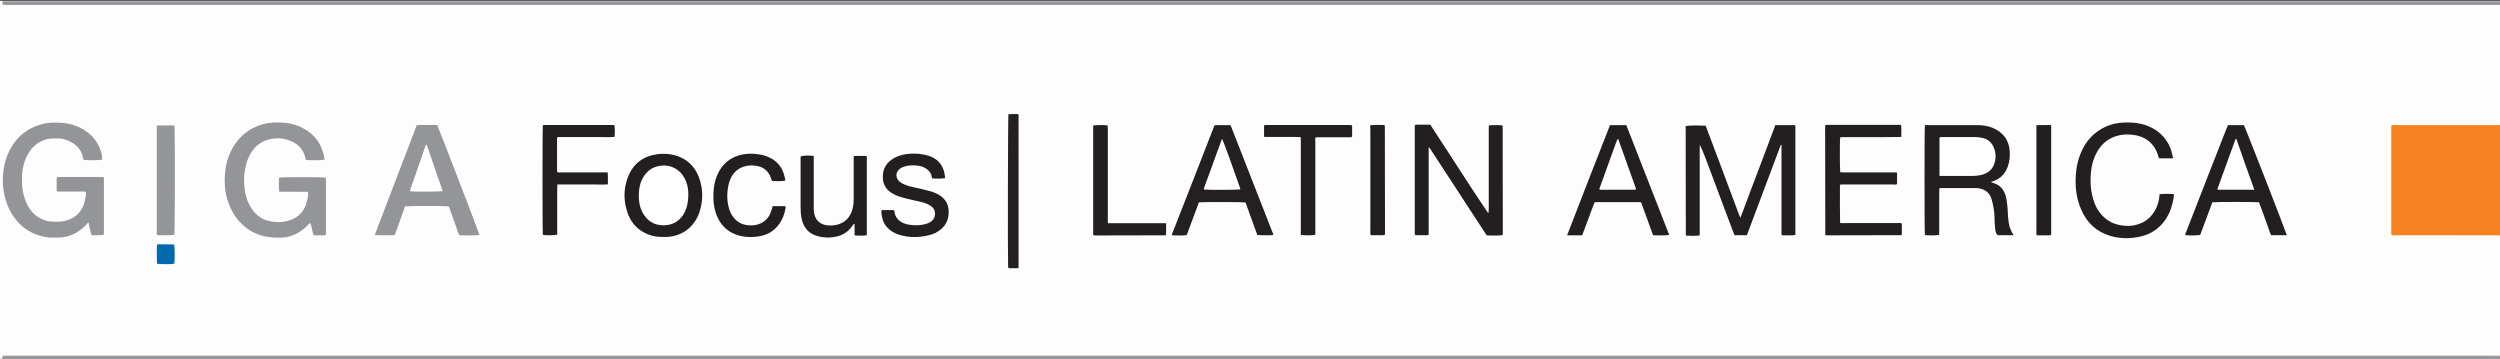 <?xml version="1.0" encoding="utf-8"?>
<!-- Generator: Adobe Illustrator 19.0.0, SVG Export Plug-In . SVG Version: 6.00 Build 0)  -->
<svg version="1.1" id="Ebene_1" xmlns="http://www.w3.org/2000/svg" xmlns:xlink="http://www.w3.org/1999/xlink" x="0px" y="0px"
	 viewBox="0 0 1672.2 240" style="enable-background:new 0 0 1672.2 240;" xml:space="preserve">
<rect x="0" y="0" width="1672.2" height="240" fill="#333333" stroke="none"/>
<style type="text/css">
	.st0{fill:#FDFDFD;}
	.st1{fill:#EDEEEF;}
	.st2{fill:#CACACE;}
	.st3{fill:#F78222;}
	.st4{fill:#95979B;}
	.st5{fill:#94979B;}
	.st6{fill:#231F20;}
	.st7{fill:#949599;}
	.st8{fill:#241F20;}
	.st9{fill:#EBD6D9;}
	.st10{fill:#978F94;}
	.st11{fill:#242021;}
	.st12{fill:#0169AD;}
	.st13{fill:#FFFDFC;}
	.st14{fill:#F78118;}
	.st15{fill:#FFFFFF;}
</style>
<g>
	<path class="st0" d="M1673,0.5c1,0,1.9,0,2.9,0c0,80.2,0,160.3,0,240.5c-1,0-1.9,0-2.9,0c-0.2-0.2-0.3-0.4-0.4-0.6
		c-0.2-0.6-0.2-1.2-0.5-1.7c-0.2-0.2-0.4-0.3-0.7-0.4c-1.1-0.1-2.1-0.1-3.1-0.1c-553.9,0-1107.8,0-1661.7,0c-1.1,0-2.3,0-3.4,0.1
		c-0.2,0.1-0.5,0.2-0.7,0.4c-0.3,0.5-0.3,1.1-0.5,1.7c-0.1,0.2-0.3,0.4-0.4,0.6c-1.1,0-2.2,0-3.4,0c0-80.2,0-160.3,0-240.5
		c1.1,0,2.2,0,3.4,0C1.9,0.7,2.1,1,2.2,1.2c0.5,1,1.4,1.2,2.4,1.3c1,0.1,2.1,0,3.1,0c553.1,0,1106.2,0,1659.2,0
		c1.9,0,4.1,0.9,5.5-1.3C1672.6,1,1672.8,0.7,1673,0.5z"/>
	<path class="st1" d="M1673,240.4c0,0.2,0,0.4,0,0.5c-557.1,0-1114.2,0-1671.4,0c0-0.2,0-0.4,0-0.5c0.7-0.6,1.6-0.7,2.5-0.7
		c1.2,0,2.4,0,3.6,0c553.1,0,1106.3,0,1659.4,0C1669.1,239.7,1671.2,239.2,1673,240.4z"/>
	<path class="st2" d="M1673,0.5c0,0.2,0,0.3,0,0.5c-0.7,0.7-1.6,0.7-2.5,0.8c-1.1,0-2.2,0-3.4,0c-553.3,0-1106.5,0-1659.8,0
		c-1.9,0-4,0.5-5.8-0.8c0-0.2,0-0.3,0-0.5C558.8,0.5,1115.9,0.5,1673,0.5z"/>
	<path class="st3" d="M1599.7,83.6c1.3,0,2.6,0.1,3.8,0.1c22.4,0,44.8,0,67.1,0c0.7,0,1.4,0,2.2-0.1c0.6,0.4,0.4,1,0.4,1.5
		c0,23.5,0,47,0,70.5c0,0.3,0,0.6-0.1,0.9c-0.8,0.4-1.7,0.2-2.6,0.2c-22.5,0-44.9,0-67.4,0c-0.8,0-1.5,0.1-2.8-0.3
		c1.1,0.4,1.8,0.3,2.4,0.3c22.5,0,45.1,0,67.6,0c0.9,0,1.8-0.2,2.6,0.2c-0.2,1.5-1.4,0.7-2.1,0.7c-9.7,0.1-19.3,0-29,0
		c-13.3,0-26.5,0-39.8,0c-0.9,0-1.7,0.2-2.6-0.2c-0.4-0.8-0.2-1.6-0.2-2.4c0-23.1,0-46.2,0-69.3C1599.4,85.1,1599,84.2,1599.7,83.6z
		"/>
	<path class="st4" d="M1.7,1c22.8,0,45.6,0,68.4,0c180.8,0,361.6,0,542.4,0c246.7,0,493.4,0,740.1,0c105.4,0,210.9,0,316.3,0
		c1.4,0,2.7,0,4.1,0c0,0.7,0.2,1.4-0.2,2.1c-0.2,0.1-0.4,0.2-0.7,0.2c-556.5,0-1113.1,0-1669.6,0c-0.2,0-0.4-0.1-0.7-0.2
		C1.5,2.4,1.7,1.7,1.7,1z"/>
	<path class="st5" d="M1673,240.4c-0.8,0-1.6,0-2.4,0c-341.6,0-683.2,0-1024.8,0c-214,0-428,0-642,0c-0.7,0-1.4,0-2.2,0
		c0-0.6,0-1.2,0-1.9c0.5-0.5,1.2-0.5,1.8-0.5c0.9,0,1.8,0,2.6,0c554.1,0,1108.3,0,1662.4,0c1.5,0,3-0.4,4.5,0.5
		C1673,239.2,1673,239.8,1673,240.4z"/>
	<path class="st6" d="M1187.5,83.7c4.4,0,8.7,0,13.1,0c0.5,0.7,0.3,1.6,0.3,2.3c0,10.4,0,20.8,0,31.2c0,12.4,0,24.8,0,37.2
		c0,0.9,0,1.8,0,2.7c-1.5,0.5-3,0.2-4.5,0.3c-1.5,0.1-3,0-4.3,0c-0.3-0.2-0.3-0.3-0.4-0.4c0-0.1,0-0.2-0.1-0.2c0-0.2,0-0.3,0-0.5
		c0-19.8,0-39.5,0-59.3c0-0.1,0-0.2,0-0.3c-0.8,0.5-0.9,1.4-1.2,2.2c-5.5,14.6-11,29.3-16.5,43.9c-1.6,4.3-3.2,8.5-4.8,12.8
		c-0.2,0.5-0.4,1-0.7,1.7c-2.7,0-5.4,0-8.2,0c-2.1-5-3.8-10.1-5.8-15.2c-1.9-5.1-3.8-10.2-5.7-15.2c-1.9-5-3.7-10-5.6-15
		c-1.9-5.1-3.8-10.1-6.1-15.1c0,0.9-0.1,1.8-0.1,2.6c0,1,0,1.9,0,2.9c0,1,0,1.9,0,2.9c0,1,0,1.9,0,2.9c0,1,0,1.9,0,2.9
		c0,1,0,1.9,0,2.9c0,1,0,1.9,0,2.9s0,1.9,0,2.9c0,1,0,1.9,0,2.9s0,1.9,0,2.9c0,1,0,2.1,0,3.1c0,1,0,1.9,0,2.9c0,1,0,1.9,0,2.9
		c0,1,0,1.9,0,2.9c0,1,0,1.9,0,2.9c0,1,0,1.9,0,2.9c0,1,0,1.9,0,2.9c0,1,0,1.9,0,2.9c0,1,0,1.9,0,2.9c0,1,0,1.9,0,2.9
		c0,0.9,0,1.9-0.1,2.8c-2.2,0.3-6.7,0.3-8.9,0.1c-0.1-0.1-0.1-0.1-0.2-0.2c0-0.1-0.1-0.2-0.1-0.2c0-24,0-48-0.1-72
		c0-0.3,0.1-0.6,0.1-0.9c1.6-0.4,9.3-0.5,13.3-0.2c7.7,20.3,15.3,40.8,23.1,61.6c1.7-3.8,2.8-7.2,4.1-10.6c1.3-3.4,2.5-6.7,3.8-10.1
		c1.3-3.4,2.6-6.9,3.9-10.3c1.3-3.4,2.6-6.9,3.9-10.3c1.3-3.4,2.5-6.7,3.8-10.1C1184.9,90.5,1186.2,87.1,1187.5,83.7z"/>
	<path class="st7" d="M217.1,106.8c-1.7,0.4-9.1,0.5-12.2,0.2c-0.5-0.3-0.5-0.7-0.6-1.2c-1.5-7-6.3-10.7-12.8-12.5
		c-3-0.9-6.2-0.9-9.3-0.5c-5.3,0.7-9.8,3.3-13.1,7.7c-3,4-4.5,8.5-5.3,13.4c-0.6,3.7-0.7,7.5-0.3,11.2c0.5,5.4,2,10.6,5.3,15.1
		c2.7,3.8,6.2,6.4,10.7,7.5c4.5,1.1,9,1.2,13.5-0.1c7.1-2.1,11.2-7,12.6-14.2c0.3-1.3,0.6-2.6,0.5-4c0-0.3,0-0.6-0.5-1.1
		c-6.1-0.1-12.5,0-18.8-0.1c-0.4-2-0.4-7.2-0.1-9.4c1.8-0.4,28.9-0.4,31.1,0c0.1,0.2,0.2,0.4,0.2,0.6c0,12.3,0,24.6,0,37
		c0,0.2-0.1,0.4-0.3,0.8c-1.3,0.5-2.6,0.2-4,0.2c-1.3,0.1-2.5,0-3.8,0c-1.3-2.6-1.2-5.5-2.3-8.2c-1,0.4-1.4,1.1-2,1.7
		c-2.2,2.1-4.6,4-7.3,5.4c-3.2,1.6-6.7,2.6-10.3,2.6c-1.5,0-3,0.1-4.6,0c-8.5-0.4-15.8-3.3-21.9-9.3c-4.9-4.8-7.8-10.6-9.7-17.1
		c-1.5-5.5-1.8-11-1.3-16.6c0.7-8.4,3.5-16,9-22.5c4.4-5.2,10-8.6,16.6-10.4c4.7-1.3,9.5-1.3,14.3-0.9c4.7,0.4,9.2,1.8,13.3,4.2
		c5.4,3.2,9.5,7.5,11.6,13.5C216.2,102.1,216.9,104.4,217.1,106.8z"/>
	<path class="st7" d="M68.3,106.8c-1.6,0.4-8,0.5-12.1,0.2c-0.4-0.2-0.6-0.6-0.6-1c-0.7-4.4-3-7.7-6.6-10.1
		c-3.2-2.1-6.7-3.3-10.6-3.3c-2.6,0-5.3-0.1-7.8,0.7c-6.2,1.9-10.3,6.1-13,11.9c-1.5,3.2-2.3,6.6-2.7,10.1c-0.3,2.6-0.2,5.3-0.1,7.9
		c0.1,4.8,1.3,9.3,3.4,13.6c1.9,3.8,4.6,6.9,8.3,9c2.5,1.4,5.1,2.3,7.9,2.4c2.1,0.1,4.2,0.2,6.2,0c7.6-0.7,13.9-5.2,15.9-13
		c0.5-1.9,1-3.9,1-5.9c0-0.3-0.1-0.6-0.1-1c-2.2-0.4-4.3-0.1-6.5-0.2c-2.1,0-4.2,0-6.2,0c-2.2,0-4.3,0-6.5,0
		c-0.6-1.7-0.2-3.3-0.3-4.8c-0.1-1.5,0-3,0-4.3c0.4-0.6,0.9-0.6,1.2-0.6c9.8,0,19.5,0,29.3,0c0.2,0,0.5,0.1,0.7,0.1
		c0.5,0.4,0.4,0.9,0.4,1.4c0,12,0,24,0,36c0,0.4,0.1,0.8-0.4,1.3c-1.2,0.2-2.5,0.1-3.8,0.1c-1.3,0-2.5,0-4,0
		c-1.1-2.7-1.3-5.6-2.1-8.4c-0.8,0.4-1.3,1.2-1.9,1.8c-2.5,2.5-5.3,4.6-8.5,6.1c-2.8,1.2-5.7,2-8.8,2.1c-2,0-4,0-6,0
		c-2.3,0-4.6-0.5-6.8-1.1c-7.6-2.1-13.6-6.4-18.1-12.9c-3.2-4.6-5.1-9.6-6.3-15.1c-1-4.6-1.1-9.2-0.7-13.8c0.8-8.3,3.5-16,9-22.5
		c4.5-5.3,10.3-8.7,17.1-10.5c4.5-1.2,9-1.2,13.6-0.8c5.7,0.5,11.1,2.3,15.8,5.6c5.8,4.1,9.4,9.6,10.7,16.6
		C68.1,105.2,68.5,105.9,68.3,106.8z"/>
	<path class="st7" d="M263.9,157.2c-2.5,0.3-11,0.2-12.9,0c0-0.1-0.1-0.1-0.1-0.2c0-0.1-0.1-0.2-0.1-0.2
		c9.3-24.3,18.6-48.6,27.9-72.9c1.6-0.5,3.2-0.3,4.7-0.3c1.5,0,3,0,4.6,0c1.5,0,3,0,4.4,0c1,2,27.8,71.5,28.3,73.5
		c-1.6,0.4-8.3,0.5-13.3,0.2c-0.5-0.4-0.7-1-0.9-1.6c-1.9-5.5-3.9-11-5.8-16.4c-0.2-0.4-0.4-0.9-0.6-1.3c-1.9-0.3-26.8-0.3-29,0
		c-0.5,0.4-0.6,0.9-0.7,1.5c-1.9,5.3-3.8,10.7-5.7,16C264.5,156,264.2,156.6,263.9,157.2z"/>
	<path class="st6" d="M955.6,98.8c0,19.3,0,38.5,0,57.8c0,0.2-0.1,0.3-0.1,0.5c-1.4,0.5-3,0.1-4.5,0.2c-1.4,0.1-2.9,0-4.3,0
		c-0.6-0.9-0.4-1.8-0.4-2.6c0-14.6,0-29.1,0-43.7c0-8.3,0-16.6,0-25c0-0.8-0.1-1.6,0.2-2.4c0.3-0.1,0.5-0.2,0.7-0.2
		c3.1,0,6.2,0,9.5,0c6.5,9.9,12.9,19.8,19.3,29.7c6.4,9.9,12.8,19.8,19.5,29.6c0.3-1.2,0.2-2.4,0.3-3.5c0-1.3,0-2.6,0-3.8
		c0-1.2,0-2.4,0-3.6c0-1.3,0-2.6,0-3.8c0-1.2,0-2.4,0-3.6c0-1.3,0-2.6,0-3.8c0-1.2,0-2.4,0-3.6c0-1.3,0-2.6,0-3.8c0-1.2,0-2.4,0-3.6
		c0-1.2,0-2.4,0-3.6c0-1.3,0-2.6,0-3.8c0-1.2,0-2.4,0-3.6c0-1.3,0-2.6,0-3.8c0-1.2,0-2.4,0-3.6c0-1.3,0-2.6,0-3.8
		c0-1.2-0.1-2.4,0.1-3.5c2.2-0.3,6.8-0.3,8.9,0c0.1,0.1,0.1,0.1,0.2,0.2c0,0.1,0.1,0.2,0.1,0.2c0,24,0,48,0.1,72
		c0,0.3-0.1,0.6-0.1,0.9c-1.7,0.4-6.6,0.5-10.7,0.2c-4.2-6.5-8.5-13-12.8-19.6c-4.2-6.5-8.4-13-12.7-19.5
		c-4.3-6.5-8.5-13.1-12.8-19.6C955.9,98.7,955.8,98.7,955.6,98.8z"/>
	<path class="st6" d="M1346.9,157.3c-3.7,0-7.2,0-10.7,0c-1.1-1-1.4-2.3-1.6-3.7c-0.4-2.7-0.5-5.4-0.5-8.1c-0.1-4.1-0.8-8.1-1.9-12
		c-0.9-3.4-3-5.8-6.4-7c-1.2-0.4-2.5-0.7-3.8-0.7c-8.1,0-16.2,0-24.2,0c-0.1,0-0.3,0.1-0.6,0.3c-0.1,1.4,0,2.9-0.1,4.4
		c0,1.4,0,2.9,0,4.3c0,1.5,0,3,0,4.6c0,1.4,0,2.9,0,4.3c0,1.5,0,3,0,4.6c0,1.4,0,2.9,0,4.3c0,1.5,0,3,0,4.5
		c-1.8,0.4-7.4,0.5-9.6,0.1c-0.3-2-0.3-71.3,0-73.3c0.4-0.4,0.9-0.2,1.4-0.2c11.3,0,22.5,0,33.8,0c3.5,0,7,0.5,10.3,1.9
		c6.6,2.8,10.5,7.7,11.2,14.9c0.4,3.9,0,7.6-1.4,11.3c-1.7,4.5-4.8,7.7-9.4,9.3c-0.5,0.2-1,0.4-1.7,0.7c0.6,0.2,1.1,0.5,1.6,0.6
		c4.5,1.3,7.1,4.4,8.3,8.8c0.5,1.8,0.8,3.8,1,5.7c0.3,2.5,0.4,5.1,0.5,7.7c0.2,2.4,0.5,4.8,1.1,7.1
		C1344.8,153.6,1345.7,155.5,1346.9,157.3z"/>
	<path class="st6" d="M1230.9,91.8c-0.4,2.2-0.3,21.4,0,23.4c2,0.2,4.1,0.1,6.2,0.1c2.2,0,4.3,0,6.5,0c2.1,0,4.2,0,6.2,0
		c2.1,0,4.2,0,6.2,0c2.2,0,4.3,0,6.5,0c2.1,0,4.1,0,6.1,0c0.2,0.3,0.3,0.4,0.3,0.6c0,2.4,0,4.8,0,7.2c-0.7,0.6-1.6,0.3-2.3,0.3
		c-11.1,0-22.2,0-33.3,0c-0.8,0-1.6-0.1-2.4,0.1c-0.1,0.3-0.2,0.5-0.2,0.7c-0.1,2.6,0,23.1,0.1,24.8c0.7,0.4,1.5,0.2,2.3,0.2
		c12.1,0,24.2,0,36.2,0c0.9,0,1.7-0.2,2.7,0.2c0.3,2.6,0,5.1,0.1,7.4c-0.3,0.3-0.3,0.4-0.4,0.4c-0.1,0-0.2,0.1-0.2,0.1
		c-16.5,0-32.9,0-49.4,0.1c-0.3,0-0.6-0.1-0.8-0.1c-0.2-0.1-0.2-0.2-0.3-0.3c0-0.1-0.1-0.1-0.1-0.2c0-23.6,0-47.2-0.1-70.8
		c0-0.7,0-1.4,0-2c0.4-0.5,0.8-0.5,1.2-0.5c16.2,0,32.3,0,48.5,0c0.3,0,0.6,0.1,1.1,0.1c0.3,2.6,0.2,5.2,0.1,8
		c-3.6,0.1-7,0-10.4,0.1c-3.4,0-6.7,0-10.1,0c-3.4,0-6.9,0-10.3,0C1237.5,91.8,1234.2,91.6,1230.9,91.8z"/>
	<path class="st6" d="M1453.5,105.8c-0.3,0-0.6,0.1-0.9,0.1c-2.8,0-5.6,0-8.2,0c-0.6-0.4-0.7-0.9-0.8-1.4
		c-2.5-9.5-10-13.8-17.7-14.4c-3.4-0.3-6.7-0.2-10,0.8c-6.5,1.9-11.1,6.2-14,12.2c-1.9,3.8-2.9,7.8-3.3,12
		c-0.6,5.8-0.3,11.7,1.3,17.4c0.7,2.6,1.7,5.2,3.1,7.5c3.9,6.4,9.6,10.1,17.1,10.9c2.8,0.3,5.6,0.3,8.3-0.4
		c6.3-1.5,10.9-5.2,13.7-11c1.3-2.7,2-5.6,2.3-8.5c0.1-0.4-0.1-0.8,0.2-1.1c1.9-0.3,7.4-0.3,9.6,0c-1.1,9.7-4.5,18.1-12.6,24
		c-2.9,2.1-6.3,3.5-9.8,4.3c-6.8,1.5-13.5,1.6-20.2-0.4c-9.2-2.7-15.7-8.7-19.5-17.5c-3.3-7.5-4.2-15.4-3.6-23.5
		c0.3-4.8,1.3-9.5,3.1-14c3.3-8.2,8.8-14.4,16.9-18.1c3.6-1.6,7.4-2.5,11.3-2.7c5-0.3,9.9,0,14.7,1.5c7.1,2.3,12.7,6.5,16.2,13.3
		c1.3,2.6,2.1,5.3,2.6,8.2C1453.7,105.3,1453.6,105.5,1453.5,105.8z"/>
	<path class="st8" d="M851.6,157.2c-2.1,0.3-8.5,0.2-10.6,0c-2.6-7.3-5.3-14.6-7.9-21.8c-2-0.3-28.7-0.4-31.2,0
		c-2.7,7.2-5.4,14.6-8.1,21.8c-1.8,0.4-6.3,0.4-9.9,0.2c-0.2-0.7,0.3-1.3,0.5-2c4.4-11.2,8.8-22.5,13.2-33.7
		c4.6-11.9,9.3-23.8,13.9-35.7c0.3-0.7,0.5-1.5,1.1-2.3c3.4,0,6.9,0,10.2,0c0.2,0.2,0.3,0.2,0.3,0.3c0.1,0.1,0.1,0.1,0.2,0.2
		c9.3,23.9,18.7,47.7,28,71.6c0.2,0.4,0.3,0.9,0.4,1.4C851.7,157,851.6,157.1,851.6,157.2z"/>
	<path class="st6" d="M1076.9,83.7c3.7,0,7.2,0,10.9,0c9.6,24.5,19.1,48.9,28.7,73.4c-1.8,0.4-7.4,0.5-10.8,0.2
		c-2.6-7.3-5.3-14.6-7.9-21.7c-0.2-0.2-0.3-0.3-0.4-0.3c-0.1,0-0.2-0.1-0.2-0.1c-9.8,0-19.7,0-29.5,0c-0.3,0-0.6,0.1-1.1,0.1
		c-1.5,3.7-2.8,7.4-4.2,11.1c-1.4,3.7-2.7,7.3-4.1,11c-3.4,0-6.6,0-10.1,0C1057.7,132.7,1067.3,108.2,1076.9,83.7z"/>
	<path class="st6" d="M1511,135.3c-2-0.3-28.9-0.3-31.2,0c-2.7,7.2-5.4,14.5-8.1,21.8c-1.7,0.4-6.7,0.5-9.9,0.2
		c-0.3-0.9,0.3-1.7,0.6-2.5c4.6-11.9,9.3-23.8,13.9-35.7c4.3-11.1,8.7-22.2,13-33.2c0.3-0.7,0.6-1.4,1-2.2c3.6,0,7.1,0,10.6,0
		c1.2,2.2,28.3,71.8,28.7,73.6c-3.4,0-6.9,0-10.5,0c-1.1-2.3-1.8-4.8-2.7-7.3c-0.9-2.5-1.8-4.9-2.7-7.4
		C1512.8,140.2,1511.9,137.7,1511,135.3z"/>
	<path class="st6" d="M406.5,115.3c0.2,2.8,0.1,5.4,0.1,8c-2.9,0.3-5.7,0.1-8.5,0.1c-2.8,0-5.6,0-8.4,0c-2.8,0-5.6,0-8.4,0
		c-2.8,0-5.6,0-8.5,0c-0.1,1.6-0.1,3-0.1,4.4c0,1.4,0,2.7,0,4.1c0,1.4,0,2.9,0,4.3c0,1.4,0,2.7,0,4.1c0,1.4,0,2.9,0,4.3
		c0,1.4,0,2.7,0,4.1c0,1.4,0,2.9,0,4.3c0,1.3,0,2.7,0,4c-1.8,0.4-7.5,0.5-9.6,0.1c-0.3-2.1-0.3-71.3,0-73.3c0.2-0.1,0.4-0.2,0.6-0.2
		c15.7,0,31.5,0,47.2,0c0.4,1.8,0.5,5.6,0.1,8c-2.5,0.2-5.1,0.1-7.6,0.1c-2.6,0-5.1,0-7.7,0c-2.5,0-5,0-7.4,0c-2.6,0-5.1,0-7.7,0
		c-2.6,0-5.1,0-7.5,0c-0.6,0.4-0.5,0.9-0.5,1.4c0,7,0,13.9,0,20.9c0,0.3,0,0.6,0.1,1c0.7,0.6,1.6,0.3,2.3,0.3c9.6,0,19.2,0,28.8,0
		C404.7,115.3,405.5,115.3,406.5,115.3z"/>
	<path class="st6" d="M444.2,158.5c-3.6,0.1-6.7-0.3-9.6-1.3c-7.1-2.5-12-7.2-14.6-14.2c-3.1-8.4-3.1-17,0.3-25.3
		c3.5-8.4,10-13.2,19-14.5c4.2-0.6,8.3-0.4,12.3,0.7c7.7,2.2,13.1,7.2,15.9,14.7c2.9,7.8,2.9,15.8,0.2,23.7
		c-3.4,9.7-11.6,15.8-21.9,16.2C445.2,158.5,444.5,158.5,444.2,158.5z"/>
	<path class="st6" d="M589.5,140.9c0.4-0.4,0.7-0.4,1-0.4c2.5,0,4.9,0,7.2,0c0.6,0.4,0.5,0.9,0.6,1.2c0.4,3.2,2.2,5.4,4.9,7
		c1.8,1,3.7,1.5,5.7,1.7c3.6,0.5,7.2,0.4,10.7-0.7c0.9-0.3,1.8-0.6,2.6-1.1c2.2-1.4,3.3-3.4,3.2-6c-0.1-1.7-0.7-3.1-2-4.2
		c-1.4-1.2-3.1-2-4.8-2.6c-2.5-0.9-5.1-1.3-7.7-1.9c-3.1-0.7-6.2-1.4-9.3-2.4c-1.8-0.6-3.6-1.4-5.2-2.4c-3.8-2.4-5.8-5.8-5.9-10.3
		c-0.2-5.9,2.4-10.1,7.4-13c3.5-2,7.3-2.8,11.2-3c3.4-0.2,6.9,0.1,10.2,0.9c5.6,1.3,9.8,4.3,11.8,9.8c0.6,1.8,0.9,3.7,1.1,5.6
		c-1.6,0.4-5.7,0.5-8.7,0.2c-0.1-0.3-0.3-0.7-0.3-1.1c-0.5-2.8-2.3-4.7-4.7-6c-1.1-0.6-2.2-1-3.4-1.2c-3.3-0.6-6.7-0.6-10,0.3
		c-1.3,0.4-2.5,0.9-3.6,1.9c-2.6,2.3-2.5,5.9,0.1,8.2c1.4,1.2,3,1.9,4.6,2.5c3,1.1,6.2,1.6,9.3,2.3c2.5,0.6,4.9,1.3,7.4,1.9
		c1.5,0.4,3,1.1,4.4,1.8c5.4,2.9,7.7,7.4,7.2,13.5c-0.4,5-2.9,8.7-7.1,11.4c-1.2,0.8-2.5,1.4-3.9,1.9c-7.4,2.3-14.9,2.6-22.4,0.2
		c-4.3-1.4-7.8-4-10-8.1C590.1,146.3,589.5,143.6,589.5,140.9z"/>
	<path class="st6" d="M879.6,157.1c-1.7,0.3-6.3,0.4-9.3,0.1c-0.5-0.7-0.2-1.5-0.2-2.3c0-17.6,0-35.2,0-52.8c0-2.8,0-5.6,0-8.4
		c0-0.6,0-1.2-0.1-2c-1.7-0.1-3.3,0-4.9-0.1c-1.6,0-3.2,0-4.8,0c-1.7,0-3.4,0-5,0c-1.6,0-3.2,0-4.8,0c-1.6,0-3.2,0-4.8,0
		c-0.1-0.4-0.2-0.6-0.2-0.8c0-2.3,0-4.6,0-6.8c0.5-0.5,1-0.4,1.4-0.4c18.6,0,37.3,0,55.9,0c0.5,0,1-0.1,1.4,0.3
		c0,0.2,0.2,0.4,0.2,0.6c0,2.3,0,4.6,0,6.7c-0.2,0.3-0.2,0.3-0.3,0.4c-0.1,0-0.1,0.1-0.2,0.1c-0.2,0-0.3,0.1-0.5,0.1
		c-7.7,0-15.3,0-23,0c-0.1,0-0.2,0-0.3,0.1c-0.6,0.7-0.3,1.6-0.3,2.5c0,10.8,0,21.6,0,32.4c0,9.4,0,18.7,0,28.1
		C879.8,155.6,879.9,156.4,879.6,157.1z"/>
	<path class="st6" d="M544.3,104.3c0,1,0,1.9,0,2.8c0,10.6,0,21.3,0,31.9c0,1,0,2.1,0.2,3.1c0.6,4.8,3.8,8,8.6,8.6
		c2.5,0.3,5.1,0.1,7.6-0.6c4.8-1.5,7.8-4.8,9.3-9.5c0.7-2.3,1-4.7,1-7.1c0-8.9,0-17.7,0-26.6c0-0.8,0-1.6,0-2.2
		c0.2-0.2,0.2-0.3,0.3-0.3c0.1,0,0.1-0.1,0.2-0.1c2.6,0,5.3,0,7.9,0c0.5,0.4,0.4,0.9,0.4,1.4c0,16.8,0,33.6,0,50.4
		c0,0.5,0,0.9-0.1,1.3c-2.3,0.3-6,0.3-8.1,0c0-2.5,0-5,0-7.6c-0.9,0-1.1,0.7-1.4,1.2c-2.4,3.4-5.5,5.8-9.5,6.9
		c-4.6,1.3-9.3,1.3-14,0c-6.3-1.8-9.6-6.2-10.7-12.5c-0.3-2-0.5-4.1-0.5-6.2c0-10.8,0-21.6,0-32.4c0-0.7,0-1.4,0-2.1
		C537.1,103.9,541.3,103.9,544.3,104.3z"/>
	<path class="st6" d="M516.8,137.9c3,0,5.7,0,8.4,0c0.5,0.5,0.3,1,0.2,1.4c-0.6,3.8-1.9,7.2-4.1,10.4c-3.7,5.3-8.9,7.9-15.1,8.6
		c-3.9,0.4-7.8,0.4-11.7-0.7c-7.4-2-12.4-6.6-15.2-13.7c-1.3-3.3-1.9-6.7-2.1-10.3c-0.2-5.2,0.2-10.2,2-15.1
		c2.7-7.2,7.4-12.2,14.8-14.5c3.9-1.2,7.8-1.4,11.9-1c2.4,0.3,4.7,0.7,7,1.6c6.6,2.5,10.6,7.1,12,14.1c0.1,0.7,0.5,1.4,0.3,2.1
		c-1.5,0.4-5.1,0.5-8.8,0.2c-0.4-0.5-0.5-1.3-0.7-1.9c-1.8-5-5.4-7.8-10.7-8.3c-2.1-0.2-4.2-0.2-6.2,0.3c-4.1,0.9-7.2,3.3-9.4,6.9
		c-0.8,1.4-1.4,2.9-1.8,4.4c-1.4,5.5-1.6,11.1-0.1,16.6c0.5,1.9,1.3,3.8,2.4,5.4c2.7,4,6.4,6.1,11.2,6.3c2,0.1,4,0,5.9-0.6
		c4.9-1.5,7.7-4.9,9.1-9.7C516.4,139.7,516.5,138.9,516.8,137.9z"/>
	<path class="st6" d="M741,149.3c13.2,0,26,0,39,0c0,2.8,0.1,5.3-0.1,7.7c-0.2,0.2-0.2,0.3-0.3,0.3c-0.1,0-0.2,0.1-0.2,0.1
		c-15.7,0-31.3,0-47,0.1c-0.3,0-0.6-0.1-0.8-0.1c-0.2-0.1-0.2-0.2-0.3-0.3c0-0.1-0.1-0.1-0.1-0.2c0-0.5,0-1,0-1.4
		c0-23.8,0-47.7,0-71.5c1.6-0.4,7.2-0.5,9.7-0.1c0.2,2.7,0.1,5.4,0.1,8.1c0,2.7,0,5.4,0,8.2s0,5.4,0,8.2c0,2.7,0,5.4,0,8.2
		c0,2.7,0,5.4,0,8.2c0,2.7,0,5.4,0,8.2c0,2.7,0,5.4,0,8.2C741,143.6,741,146.3,741,149.3z"/>
	<path class="st7" d="M104.9,83.9c4.1,0,7.9,0,11.5,0c0.5,0.6,0.4,1.1,0.4,1.5c0.3,16.1,0.2,69.1-0.2,71.7
		c-1.7,0.3-8.4,0.4-11.4,0.1c-0.6-0.5-0.3-1.2-0.3-1.8c0-6.8,0-13.6,0-20.4c0-16.1,0-32.1,0-48.2C104.9,86,104.9,85.1,104.9,83.9z"
		/>
	<path class="st9" d="M1.7,238.1c0.1-0.3,0.4-0.5,0.7-0.5c0.6,0,1.3,0,1.9,0c555.3,0,1110.7,0,1666,0c0.6,0,1.3,0,1.9,0
		c0.4,0,0.6,0.2,0.7,0.5c-0.8,0.4-1.7,0.2-2.6,0.2c-555.4,0-1110.8,0-1666.2,0C3.4,238.3,2.5,238.5,1.7,238.1z"/>
	<path class="st10" d="M1.7,238.1c1.4,0,2.7,0,4.1,0c555,0,1109.9,0,1664.9,0c0.8,0,1.6,0,2.4,0c0,0.2,0,0.3,0,0.5
		c-409.2,0-818.4,0-1227.6,0c-147.9,0-295.8,0-443.7,0C1.7,238.4,1.7,238.2,1.7,238.1z"/>
	<path class="st6" d="M1362.1,83.7c3.3-0.1,6.4,0,9.5-0.1c0.7,0.8,0.4,1.6,0.4,2.4c0,9.2,0,18.4,0,27.6c0,13.8,0,27.5,0,41.3
		c0,0.7,0,1.4,0,2c-0.4,0.6-0.9,0.5-1.4,0.5c-2.7,0-5.4,0-8.1,0c-0.7-0.9-0.4-1.8-0.4-2.6c0-15.6,0-31.2,0-46.8c0-7.2,0-14.4,0-21.6
		C1362.1,85.6,1362.1,84.8,1362.1,83.7z"/>
	<path class="st11" d="M681.1,179.4c-2.2,0-4.4,0-6.4,0c-0.4-0.4-0.3-0.8-0.4-1.2c-0.3-8.9-0.1-99.4,0.2-101.8
		c2.2-0.2,4.4-0.1,6.3-0.1c0.3,0.2,0.3,0.3,0.4,0.3c0,0.1,0.1,0.1,0.1,0.2c0,34,0,67.9,0,101.9C681.3,178.9,681.2,179.1,681.1,179.4
		z"/>
	<path class="st6" d="M916.7,83.7c3.1-0.2,6.2-0.1,9.1-0.1c0.3,0.2,0.3,0.3,0.4,0.3c0,0.1,0.1,0.2,0.1,0.2c0,23.9,0,47.8,0.1,71.7
		c0,0.4,0,0.8-0.1,1.3c-1.6,0.4-3.2,0.2-4.8,0.2c-1.5,0-3,0-4.5,0c-0.6-0.8-0.4-1.6-0.4-2.4c0-16.4,0-32.8,0-49.2
		c0-6.6,0-13.1,0-19.7C916.5,85.4,916.4,84.6,916.7,83.7z"/>
	<path class="st12" d="M105,163.6c0.4-0.1,0.6-0.2,0.8-0.2c3.6,0,7.1,0,10.7,0.1c0.4,1.8,0.5,10.2,0.1,12.9c-1.8,0.4-9.5,0.4-11.6,0
		C104.9,174.6,104.8,166.8,105,163.6z"/>
	<path class="st13" d="M1673,156.5c0-0.6,0.1-1.3,0.1-1.9c0-22.9,0-45.8,0-68.6c0-0.8,0.1-1.6-0.2-2.4c0.1,0.1,0.3,0.1,0.4,0.2
		c0.3,0.5,0.4,70.2,0.1,73.8c-0.3,0.5-0.9,0.3-1.3,0.4c-0.5,0-1,0-1.4,0c-22.9,0-45.7,0-68.6,0c-0.9,0-1.7,0-2.5-0.1
		c-0.2-0.2-0.3-0.2-0.3-0.3c0-0.1-0.1-0.1-0.1-0.2c0-0.2-0.1-0.5-0.1-0.7c0-24.2,0-48.4,0-72.7c0.2-0.1,0.4-0.3,0.6-0.4
		c-0.3,0.8-0.2,1.6-0.2,2.4c0,23,0,46.1,0,69.1c0,0.7-0.1,1.4,0.2,2.2c0.8,0.4,1.7,0.2,2.5,0.2c13,0,26.1,0,39.1,0c10,0,20,0,30,0
		c0.6,0,1.3,0.3,1.7-0.5c-0.1-0.1-0.2-0.2-0.1-0.3C1672.9,156.5,1673,156.5,1673,156.5z"/>
	<path class="st13" d="M1674.2,157.2c0.1,0.1,0.2,0.3,0.1,0.4c-0.1,0.2-0.2,0.2-0.3,0C1674.1,157.4,1674.2,157.3,1674.2,157.2z"/>
	<path class="st14" d="M1673,156.5c0,0.2,0,0.3,0,0.5c-24.1,0-48.3-0.1-72.4-0.1c-0.1,0-0.1-0.1-0.2-0.1c0.1,0,0.1-0.1,0.2-0.1
		C1624.7,156.5,1648.9,156.5,1673,156.5z"/>
	<path class="st15" d="M295.8,127.9c-1.7,0.3-18.7,0.4-21.3,0.1c-0.4-0.5-0.2-1,0-1.5c1.7-4.7,3.4-9.4,5-14.2
		c1.7-4.8,3.3-9.6,5-14.4c0.1-0.4,0.3-0.7,0.5-1.1c0.6,0.2,0.6,0.7,0.8,1.1c2.4,7,4.8,14,7.2,21c0.9,2.5,1.7,5,2.6,7.4
		C295.9,126.8,296.1,127.3,295.8,127.9z"/>
	<path class="st15" d="M1297.3,117.6c0-8.6,0-17.1,0-25.5c0.4-0.5,0.9-0.4,1.4-0.4c7.5,0,15,0,22.6,0c1.5,0,3,0.2,4.5,0.5
		c3.4,0.7,6,2.6,7.5,5.8c1.8,3.9,2,7.9,0.5,11.9c-1.5,4.1-4.8,6.3-8.9,7.2c-2,0.4-3.9,0.6-6,0.6c-6.9,0-13.8,0-20.6,0
		C1298.1,117.7,1297.8,117.6,1297.3,117.6z"/>
	<path class="st15" d="M817.4,92.8c0.9,1.5,7.2,18.9,12,32.8c0.1,0.4,0.3,0.7,0.1,1.1c-1.9,0.3-19.7,0.4-24.1,0.1
		c-0.2-0.3-0.2-0.6-0.1-0.9c4-10.9,7.9-21.7,11.9-32.6C817.2,93.2,817.3,93,817.4,92.8z"/>
	<path class="st15" d="M1082.4,93c4,11.2,8,22.3,11.9,33.3c-0.2,0.6-0.6,0.6-1,0.6c-7.6,0-15.2,0-22.8,0c-0.2,0-0.3-0.1-0.5-0.1
		c-0.4-0.4-0.1-0.7,0-1.1c3.8-10.6,7.7-21.2,11.5-31.8C1081.7,93.7,1081.7,93.2,1082.4,93z"/>
	<path class="st15" d="M1507.9,126.9c-8.4,0-16.4,0-24.4,0c-0.1-0.1-0.1-0.2-0.2-0.3c0-0.1-0.1-0.2-0.1-0.2c4-11,8-22.1,12-33.1
		c0.1-0.1,0.2-0.2,0.3-0.4c0.1-0.1,0.1-0.1,0.3-0.1C1499.7,104.1,1503.7,115.3,1507.9,126.9z"/>
	<path class="st15" d="M460.4,130.8c-0.1,3.7-0.6,7.3-2.2,10.7c-2.9,5.9-7.6,9.1-14.2,9.2c-6.7,0.1-11.5-3.2-14.5-9.1
		c-1.7-3.4-2.2-7-2.2-10.7c0-3.8,0.5-7.5,2.2-10.9c2.2-4.5,5.5-7.6,10.4-8.8c6.7-1.6,12.8,0.7,16.6,5.8c1.9,2.6,3.1,5.6,3.6,8.8
		C460.3,127.4,460.5,129.1,460.4,130.8z"/>
</g>
</svg>
